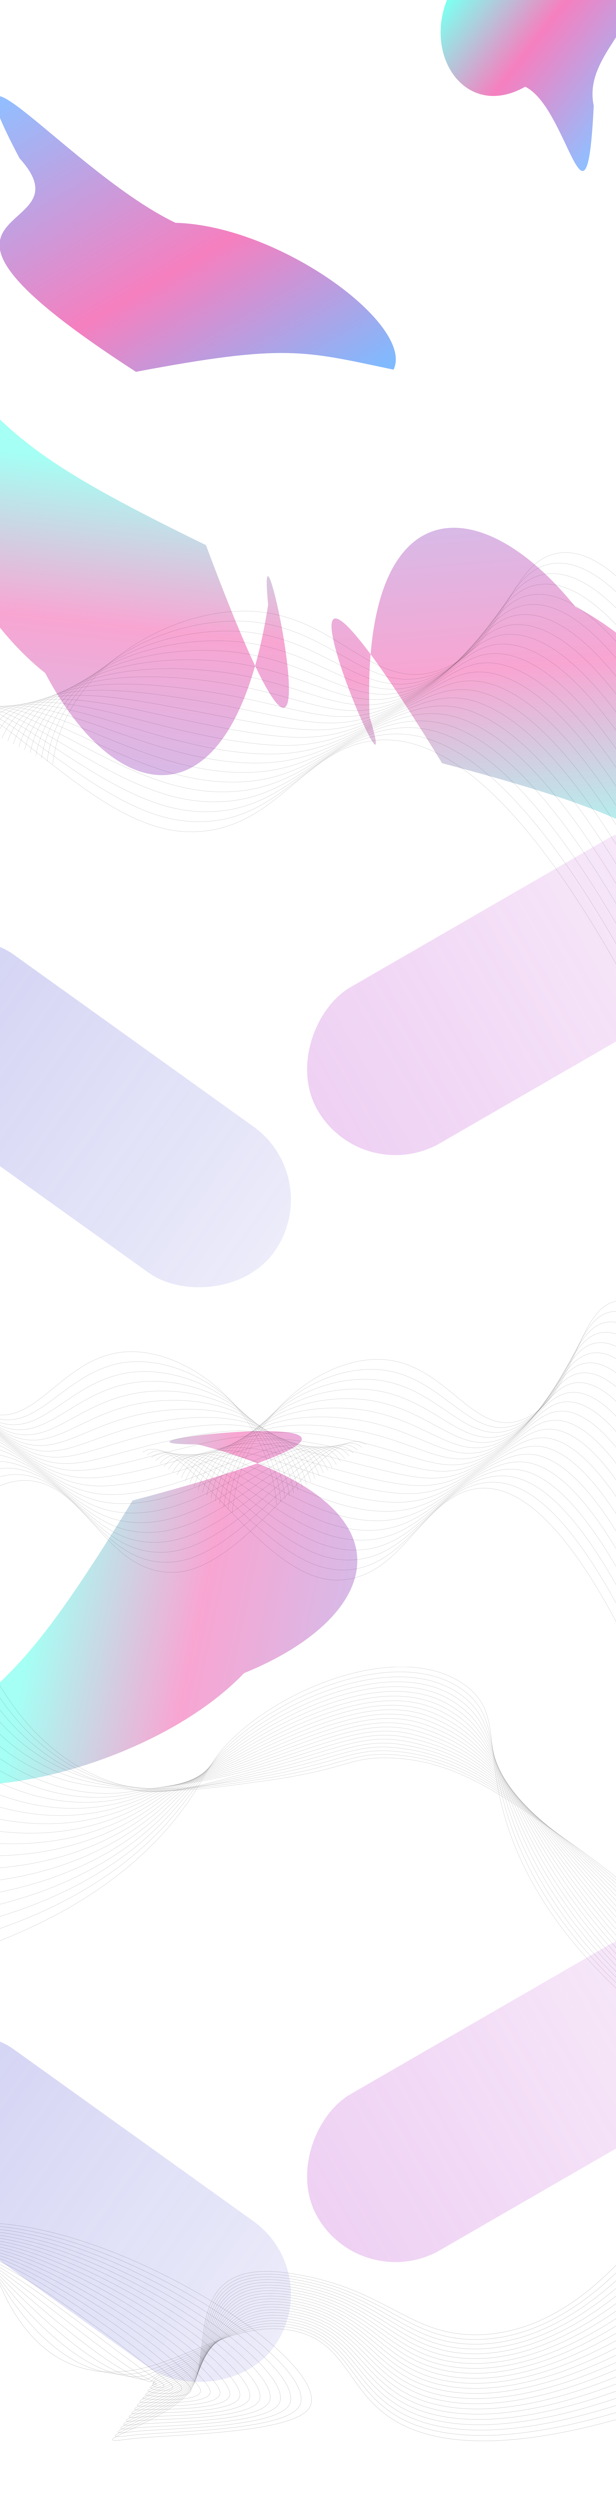 <svg width="1600" height="6488" viewBox="0 0 1600 6488" fill="none" xmlns="http://www.w3.org/2000/svg">
<g opacity="0.5" filter="url(#filter0_f_403_311)">
<path d="M1167.47 -14.857C1286.89 -41.664 1307.16 -35.679 1562.77 -260.858C1813.07 15.251 1504.79 96.211 1542.16 274.549C1523.48 657.139 1476.28 278.948 1364.09 225.11C1207.52 313.786 1093.59 139.103 1167.47 -14.857Z" fill="url(#paint0_linear_403_311)"/>
</g>
<g opacity="0.5" filter="url(#filter1_f_403_311)">
<path d="M1022.24 959.352C789.435 910.719 743.126 891.301 353.039 964.989C-349.313 510.946 244.126 624.052 50.805 410.976C-156.9 17.637 185.94 448.815 455.644 578.242C726.341 585.288 1077.65 843.882 1022.24 959.352Z" fill="url(#paint1_linear_403_311)"/>
</g>
<g filter="url(#filter2_f_403_311)">
<rect x="-427" y="2720.59" width="467" height="1233.79" rx="233.5" transform="rotate(-54.374 -427 2720.59)" fill="url(#paint2_linear_403_311)" fill-opacity="0.27"/>
</g>
<g filter="url(#filter3_f_403_311)">
<rect x="-427" y="5561.59" width="467" height="1233.79" rx="233.5" transform="rotate(-54.374 -427 5561.59)" fill="url(#paint3_linear_403_311)" fill-opacity="0.27"/>
</g>
<g opacity="0.5" filter="url(#filter4_f_403_311)">
<path d="M-185.172 887.989C25.08 1125.37 59.145 1183.01 535.008 1414.8C924.631 2459.63 659.353 1187.61 696.447 1569.42C605.391 2155.47 302.72 2099.89 117.332 1746.72C-166.562 1523.65 -336.376 967.361 -185.172 887.989Z" fill="url(#paint4_linear_403_311)" fill-opacity="0.7"/>
</g>
<g opacity="0.5" filter="url(#filter5_f_403_311)">
<path d="M-250.109 4559.83C6.598 4373.67 67.278 4345.38 344.272 3894.33C1422.05 3608.2 130.26 3748.47 513.867 3748.7C1088.28 3896.34 1003.51 4192.17 633.98 4342.31C384.342 4603.16 -185.825 4718.04 -250.109 4559.83Z" fill="url(#paint5_linear_403_311)" fill-opacity="0.7"/>
</g>
<g opacity="0.5" filter="url(#filter6_f_403_311)">
<path d="M1956.58 2358.72C1704.48 2166.37 1659.93 2116.38 1148.29 1980.75C564.409 1030.72 1070.11 2227.66 960.052 1860.18C936.332 1267.57 1244.04 1263.72 1494.08 1574.48C1815.68 1738.6 2089.63 2251.67 1956.58 2358.72Z" fill="url(#paint6_linear_403_311)" fill-opacity="0.7"/>
</g>
<g filter="url(#filter7_f_403_311)">
<rect x="941.5" y="3083.33" width="467" height="1233.79" rx="233.5" transform="rotate(-120 941.5 3083.33)" fill="url(#paint7_linear_403_311)" fill-opacity="0.27"/>
</g>
<g filter="url(#filter8_f_403_311)">
<rect x="941.5" y="5956.33" width="467" height="1233.79" rx="233.5" transform="rotate(-120 941.5 5956.33)" fill="url(#paint8_linear_403_311)" fill-opacity="0.27"/>
</g>
<g opacity="0.5">
<path d="M136.949 1983.26C164.074 1738.36 436.256 1582.89 640.744 1586.01C876.393 1589.65 965.208 1803.06 1144.54 1738.15C1308.19 1678.99 1317.83 1470.89 1438.14 1438.1C1548.71 1407.97 1723.67 1533.78 2012 2156.53" stroke="black" stroke-opacity="0.3" stroke-miterlimit="10"/>
<path d="M1998.25 2184.13C1713.43 1570.37 1538.36 1439.7 1426.23 1464.26C1343.12 1482.6 1311.09 1583.64 1246.06 1662.63C1213.61 1703.29 1173.69 1733.1 1129.89 1749.39C986.426 1802.89 900.914 1684.48 747.607 1633.68C708.531 1620.58 668.374 1613.35 627.964 1612.13C422.643 1605.07 153.496 1739.84 122.167 1975.82" stroke="black" stroke-opacity="0.3" stroke-miterlimit="10"/>
<path d="M1984.48 2211.64C1703.15 1606.93 1528.09 1471.44 1414.62 1490.46C1331.21 1504.45 1297.28 1600.68 1232.12 1675.65C1198.89 1714.85 1159.03 1743.91 1115.58 1760.64C974.183 1815.03 888.705 1708.36 734.864 1659.93C695.768 1647.52 655.763 1640.26 615.488 1638.29C409.299 1628.11 143.222 1741.32 107.689 1968.39" stroke="black" stroke-opacity="0.3" stroke-miterlimit="10"/>
<path d="M1970.73 2239.07C1692.97 1643.53 1517.81 1503.27 1402.87 1516.62C1319.1 1526.34 1283.4 1617.67 1218.01 1688.67C1184.07 1726.38 1144.3 1754.72 1101.23 1771.88C961.771 1827.15 876.626 1732.19 722.084 1686.17C682.952 1674.33 643.052 1667.02 602.875 1664.32C395.852 1650.55 132.845 1742.67 93.108 1960.82" stroke="black" stroke-opacity="0.3" stroke-miterlimit="10"/>
<path d="M1956.98 2266.71C1682.73 1680.08 1507.6 1535.13 1391.1 1542.82C1307.05 1548.32 1269.42 1634.74 1203.83 1701.64C1169.16 1737.88 1129.4 1765.52 1086.65 1783.12C949.125 1839.28 864.214 1756.07 708.905 1712.41C669.815 1701.27 630.106 1693.95 590.13 1690.52C382.239 1673.15 122.301 1744.24 78.327 1953.47" stroke="black" stroke-opacity="0.3" stroke-miterlimit="10"/>
<path d="M1943.37 2294.26C1672.52 1716.64 1497.29 1562.9 1379.32 1568.98C1295.11 1573.21 1255.44 1651.52 1189.71 1714.65C1154.33 1749.37 1114.6 1776.31 1072.17 1794.36C936.58 1851.41 851.969 1779.95 696.127 1738.7C657.05 1728.13 617.476 1720.76 577.651 1716.64C368.893 1695.51 112.025 1745.67 63.847 1946.03" stroke="black" stroke-opacity="0.3" stroke-miterlimit="10"/>
<path d="M1929.46 2321.82C1662.28 1753.24 1487.19 1599.16 1367.58 1594.93C1283.1 1592.48 1241.4 1668.55 1175.57 1727.71C1139.52 1760.89 1099.8 1787.14 1057.7 1805.64C924.041 1863.58 839.631 1803.83 683.221 1764.99C644.154 1755.05 604.71 1747.66 565.046 1742.84C355.42 1718.12 101.621 1747.07 49.24 1938.64" stroke="black" stroke-opacity="0.3" stroke-miterlimit="10"/>
<path d="M1915.71 2349.37C1652.14 1789.79 1477.01 1630.93 1355.8 1621.34C1271.12 1614.5 1227.28 1685.2 1161.42 1740.69C1124.72 1772.28 1085 1797.84 1043.21 1816.76C911.524 1875.62 827.313 1827.66 670.303 1791.1C633.769 1782.65 594.767 1774.54 552.428 1768.83C341.902 1740.39 91.206 1748.59 34.62 1931.16" stroke="black" stroke-opacity="0.3" stroke-miterlimit="10"/>
<path d="M1901.97 2376.92C1641.83 1826.39 1466.84 1663.18 1344.06 1647.42C1259.15 1636.56 1213.14 1701.89 1147.21 1753.62C1109.86 1783.62 1070.12 1808.54 1028.64 1827.95C898.883 1887.71 814.939 1851.41 657.295 1817.35C620.595 1809.4 581.692 1801.37 539.687 1794.95C328.56 1762.83 80.8 1750.07 20.011 1923.68" stroke="black" stroke-opacity="0.3" stroke-miterlimit="10"/>
<path d="M1888.19 2404.44C1631.58 1862.95 1456.66 1695.34 1332.28 1673.7C1247.17 1658.87 1198.82 1718.67 1133.16 1766.68C1095.22 1795.07 1055.45 1819.36 1014.29 1839.28C886.435 1899.93 802.725 1875.37 644.48 1843.51C607.78 1836.07 568.844 1828.04 527.172 1820.94C314.945 1784.93 70.387 1751.29 5.394 1916.03" stroke="black" stroke-opacity="0.3" stroke-miterlimit="10"/>
<path d="M1874.44 2431.99C1621.37 1899.5 1446.48 1727.59 1320.6 1699.86C1235.29 1681.1 1184.74 1735.28 1119.08 1779.74C1080.55 1806.46 1040.73 1830.1 999.871 1850.52C873.989 1912.06 790.513 1899.21 631.634 1869.96C594.767 1863.12 555.931 1855.05 514.626 1847.31C301.531 1807.42 60.077 1752.99 -9.187 1908.8" stroke="black" stroke-opacity="0.3" stroke-miterlimit="10"/>
<path d="M1860.69 2459.55C1611.13 1936.1 1436.24 1759.83 1308.75 1726.02C1223.21 1703.37 1170.43 1751.85 1104.9 1792.75C1067.23 1816.25 1028.66 1839.96 985.324 1861.77C861.377 1924.14 778.134 1923.09 618.655 1896.21C581.687 1889.91 542.918 1881.8 501.881 1873.43C287.918 1829.65 49.533 1754.42 -23.901 1901.37" stroke="black" stroke-opacity="0.3" stroke-miterlimit="10"/>
<path d="M1846.95 2487.1C1600.89 1972.83 1426.23 1792.16 1297.01 1752.22C1211.23 1725.64 1156.11 1768.33 1090.75 1805.77C1052.18 1827.87 1013.52 1850.9 970.843 1873.01C848.831 1936.4 765.855 1946.92 605.742 1922.45C568.675 1916.75 529.939 1908.59 489.335 1899.55C274.539 1851.79 39.19 1755.86 -38.448 1893.92" stroke="black" stroke-opacity="0.3" stroke-miterlimit="10"/>
<path d="M1833.27 2514.65C1590.68 2009.25 1415.86 1824.53 1285.27 1778.43C1199.26 1748.04 1141.8 1784.77 1076.61 1818.83C1037.11 1839.45 998.373 1861.85 956.501 1884.29C836.391 1948.44 753.715 1970.84 592.834 1948.78C555.634 1943.58 516.998 1935.38 476.728 1925.75C261.064 1873.94 28.784 1757.3 -53.057 1886.49" stroke="black" stroke-opacity="0.3" stroke-miterlimit="10"/>
<path d="M1819.42 2542.16C1580.43 2045.81 1405.7 1856.99 1273.48 1804.59C1187.2 1770.35 1127.45 1801.08 1062.49 1831.8C1022.05 1850.9 983.183 1872.75 941.879 1895.49C823.77 1960.53 741.261 1994.63 579.914 1974.98C541.012 1969.73 502.348 1961.96 464.074 1951.7C247.609 1896.04 18.266 1758.82 -67.68 1879.01" stroke="black" stroke-opacity="0.3" stroke-miterlimit="10"/>
<path d="M1805.67 2569.72C1570.19 2082.41 1395.3 1889.32 1261.84 1830.75C1175.3 1792.71 1113.21 1817.35 1048.31 1844.82C1006.94 1862.36 968.007 1883.66 927.403 1906.73C811.197 1972.66 728.955 2018.51 567.073 2001.23C528.205 1996.61 489.612 1988.83 451.534 1977.94C234.168 1917.89 7.961 1760.25 -82.322 1871.4" stroke="black" stroke-opacity="0.3" stroke-miterlimit="10"/>
<path d="M1791.93 2597.27C1559.99 2118.96 1384.89 1921.94 1249.97 1856.9C1163.22 1815.15 1098.76 1833.53 1034.21 1857.79C991.9 1873.72 952.897 1894.6 912.961 1917.97C798.723 1984.79 716.681 2042.35 554.099 2027.47C515.266 2023.44 476.739 2015.61 438.86 2004.06C220.76 1940.03 -2.445 1761.73 -96.931 1864.13" stroke="black" stroke-opacity="0.3" stroke-miterlimit="10"/>
<path d="M1778.15 2624.82C1549.74 2155.73 1374.75 1954.44 1238.22 1883.11C1151.11 1837.55 1084.41 1849.63 1020.09 1870.81C976.715 1885.05 937.746 1905.5 898.477 1929.21C786.174 1996.83 704.399 2066.22 541.183 2053.75C502.39 2050.28 463.923 2042.41 426.244 2030.22C207.343 1962.01 -12.858 1763.17 -111.549 1856.69" stroke="black" stroke-opacity="0.3" stroke-miterlimit="10"/>
<path d="M1764.41 2652.38C1539.67 2192.12 1364.41 1987.02 1226.45 1909.43C1139.04 1860.16 1070.11 1865.86 1005.95 1884.08C961.739 1896.76 922.537 1916.7 884.002 1940.71C773.634 2009.3 692.092 2090.35 528.276 2080.17C489.525 2077.26 451.112 2069.33 413.637 2056.5C193.936 1984.07 -23.43 1764.9 -126.157 1849.42" stroke="black" stroke-opacity="0.3" stroke-miterlimit="10"/>
<path d="M1750.66 2679.93C1529.29 2228.72 1354.03 2019.61 1214.7 1935.47C1126.92 1882.43 1055.79 1881.67 991.799 1896.84C946.658 1907.58 907.422 1927.4 869.521 1951.78C761.121 2021.26 679.813 2114.02 515.363 2106.33C476.654 2104 438.287 2096.01 401.025 2082.54C180.556 2005.75 -33.673 1766.09 -140.772 1841.82" stroke="black" stroke-opacity="0.3" stroke-miterlimit="10"/>
<path d="M1736.88 2707.45C1519.05 2265.27 1343.65 2052.4 1203.06 1961.63C1114.94 1904.91 1041.64 1897.6 977.816 1909.86C931.741 1918.69 892.405 1938.3 855.204 1962.89C748.706 2033.3 667.632 2137.81 502.581 2132.49C463.909 2130.69 425.575 2122.66 388.51 2108.57C167.44 2027.09 -43.953 1767.56 -155.322 1834.34" stroke="black" stroke-opacity="0.3" stroke-miterlimit="10"/>
<path d="M1723.17 2735C1375.38 2031.99 1129.56 1898.36 963.538 1922.87C782.306 1949.62 713.142 2162.66 489.537 2158.77C227.23 2154.17 -34.91 1759.2 -170 1826.9" stroke="black" stroke-opacity="0.3" stroke-miterlimit="10"/>
</g>
<g opacity="0.5" clip-path="url(#clip0_403_311)">
<path d="M718.469 3905.26C697.92 3660.36 491.725 3504.89 336.813 3508.01C158.294 3511.65 91.011 3725.06 -44.844 3660.15C-168.819 3600.99 -176.123 3392.89 -267.266 3360.1C-351.028 3329.97 -483.571 3455.78 -702 4078.53" stroke="black" stroke-opacity="0.3" stroke-miterlimit="10"/>
<path d="M-691.586 4106.13C-475.811 3492.37 -343.192 3361.7 -258.242 3386.26C-195.281 3404.6 -171.017 3505.64 -121.756 3584.63C-97.168 3625.29 -66.927 3655.1 -33.747 3671.39C74.936 3724.89 139.717 3606.48 255.857 3555.68C285.459 3542.58 315.881 3535.35 346.494 3534.13C502.037 3527.07 705.933 3661.84 729.666 3897.82" stroke="black" stroke-opacity="0.3" stroke-miterlimit="10"/>
<path d="M-681.148 4133.64C-468.028 3528.93 -335.408 3393.44 -249.447 3412.46C-186.259 3426.45 -160.554 3522.68 -111.192 3597.65C-86.016 3636.85 -55.819 3665.91 -22.905 3682.64C84.211 3737.03 148.966 3630.36 265.511 3581.93C295.128 3569.52 325.435 3562.26 355.945 3560.29C512.146 3550.11 713.716 3663.32 740.635 3890.39" stroke="black" stroke-opacity="0.3" stroke-miterlimit="10"/>
<path d="M-670.734 4161.07C-460.318 3565.53 -327.623 3425.27 -240.55 3438.62C-177.084 3448.34 -150.039 3539.67 -100.5 3610.67C-74.789 3648.38 -44.661 3676.72 -12.036 3693.88C93.614 3749.15 158.117 3654.19 275.192 3608.17C304.837 3596.33 335.064 3589.02 365.5 3586.32C522.333 3572.55 721.578 3664.67 751.68 3882.82" stroke="black" stroke-opacity="0.3" stroke-miterlimit="10"/>
<path d="M-660.32 4188.71C-452.558 3602.08 -319.888 3457.13 -231.627 3464.82C-167.959 3470.32 -139.448 3556.74 -89.757 3623.64C-63.493 3659.88 -33.378 3687.52 -0.99 3705.12C103.194 3761.28 167.52 3678.07 285.176 3634.41C314.789 3623.27 344.871 3615.95 375.156 3612.52C532.646 3595.15 729.565 3666.24 762.878 3875.47" stroke="black" stroke-opacity="0.3" stroke-miterlimit="10"/>
<path d="M-650.008 4216.26C-444.823 3638.64 -312.078 3484.9 -222.705 3490.98C-158.91 3495.21 -128.858 3573.52 -79.065 3636.65C-52.261 3671.37 -22.161 3698.31 9.979 3716.36C112.698 3773.41 176.796 3701.95 294.856 3660.7C324.46 3650.13 354.439 3642.76 384.609 3638.64C542.756 3617.51 737.35 3667.67 773.848 3868.03" stroke="black" stroke-opacity="0.3" stroke-miterlimit="10"/>
<path d="M-639.473 4243.82C-437.068 3675.24 -304.424 3521.16 -213.812 3516.93C-149.815 3514.48 -118.221 3590.55 -68.353 3649.71C-41.039 3682.88 -10.95 3709.14 20.944 3727.64C122.197 3785.58 186.143 3725.83 304.634 3686.99C334.229 3677.05 364.11 3669.66 394.158 3664.84C552.963 3640.12 745.232 3669.07 784.914 3860.64" stroke="black" stroke-opacity="0.3" stroke-miterlimit="10"/>
<path d="M-629.055 4271.37C-429.38 3711.79 -296.711 3552.93 -204.886 3543.34C-140.737 3536.5 -107.525 3607.2 -57.632 3662.69C-29.829 3694.28 0.261 3719.84 31.918 3738.76C131.68 3797.63 195.474 3749.66 314.42 3713.1C342.096 3704.65 371.643 3696.54 403.717 3690.83C563.204 3662.39 753.122 3670.59 795.989 3853.16" stroke="black" stroke-opacity="0.3" stroke-miterlimit="10"/>
<path d="M-618.645 4298.92C-421.573 3748.39 -289.005 3585.18 -195.992 3569.42C-131.666 3558.56 -96.812 3623.89 -46.868 3675.62C-18.576 3705.62 11.534 3730.54 42.96 3749.96C141.256 3809.71 204.848 3773.41 324.274 3739.35C352.077 3731.4 381.547 3723.37 413.369 3716.95C573.311 3684.83 761.005 3672.07 807.056 3845.68" stroke="black" stroke-opacity="0.3" stroke-miterlimit="10"/>
<path d="M-608.203 4326.44C-413.811 3784.95 -281.293 3617.34 -187.067 3595.7C-122.59 3580.87 -85.966 3640.67 -36.224 3688.68C-7.481 3717.07 22.645 3741.36 53.831 3761.28C150.686 3821.93 214.102 3797.37 333.982 3765.51C361.785 3758.07 391.281 3750.04 422.85 3742.94C583.626 3706.93 768.893 3673.29 818.13 3838.03" stroke="black" stroke-opacity="0.3" stroke-miterlimit="10"/>
<path d="M-597.789 4353.99C-406.076 3821.5 -273.583 3649.59 -178.22 3621.86C-113.591 3603.1 -75.299 3657.28 -25.558 3701.74C3.632 3728.46 33.794 3752.1 64.751 3772.52C160.114 3834.06 223.353 3821.21 343.714 3791.96C371.643 3785.12 401.063 3777.05 432.354 3769.31C593.787 3729.42 776.704 3674.99 829.175 3830.8" stroke="black" stroke-opacity="0.3" stroke-miterlimit="10"/>
<path d="M-587.375 4381.55C-398.316 3858.1 -265.823 3681.83 -169.247 3648.03C-104.441 3625.37 -64.456 3673.85 -14.815 3714.75C13.721 3738.25 42.939 3761.96 75.772 3783.77C169.669 3846.14 232.731 3845.09 353.547 3818.21C381.551 3811.91 410.921 3803.8 442.01 3795.43C604.1 3751.65 784.692 3676.42 840.322 3823.37" stroke="black" stroke-opacity="0.3" stroke-miterlimit="10"/>
<path d="M-576.961 4409.1C-390.556 3894.83 -258.24 3714.16 -160.349 3674.22C-95.367 3647.64 -53.612 3690.33 -4.098 3727.77C25.121 3749.87 54.415 3772.9 86.742 3795.01C179.173 3858.4 242.033 3868.92 363.329 3844.45C391.409 3838.75 420.754 3830.59 451.514 3821.55C614.236 3773.79 792.527 3677.86 851.343 3815.92" stroke="black" stroke-opacity="0.3" stroke-miterlimit="10"/>
<path d="M-566.602 4436.65C-382.825 3931.25 -250.383 3746.53 -151.456 3700.43C-86.296 3670.04 -42.772 3706.77 6.616 3740.83C36.542 3761.45 65.886 3783.85 97.607 3806.29C188.597 3870.44 251.23 3892.84 373.107 3870.78C401.289 3865.58 430.557 3857.38 461.065 3847.75C624.444 3795.94 800.41 3679.3 862.41 3808.49" stroke="black" stroke-opacity="0.3" stroke-miterlimit="10"/>
<path d="M-556.105 4464.16C-375.059 3967.81 -242.692 3778.99 -142.527 3726.59C-77.165 3692.35 -31.897 3723.08 17.314 3753.8C47.948 3772.9 77.393 3794.75 108.684 3817.49C198.158 3882.53 260.664 3916.63 382.895 3896.98C412.366 3891.73 441.656 3883.96 470.651 3873.7C634.637 3818.04 808.379 3680.82 873.488 3801.01" stroke="black" stroke-opacity="0.3" stroke-miterlimit="10"/>
<path d="M-545.695 4491.72C-367.303 4004.41 -234.81 3811.32 -133.709 3752.75C-68.145 3714.71 -21.108 3739.35 28.053 3766.82C59.394 3784.36 88.89 3805.66 119.65 3828.73C207.684 3894.66 269.987 3940.51 392.623 3923.23C422.067 3918.61 451.304 3910.83 480.151 3899.94C644.819 3839.89 816.185 3682.25 884.58 3793.4" stroke="black" stroke-opacity="0.3" stroke-miterlimit="10"/>
<path d="M-535.285 4519.27C-359.572 4040.96 -226.927 3843.94 -124.714 3778.9C-58.998 3737.15 -10.167 3755.53 38.741 3779.79C70.79 3795.72 100.337 3816.6 130.591 3839.97C217.134 3906.79 279.285 3964.35 402.452 3949.47C431.869 3945.44 461.057 3937.61 489.752 3926.06C654.977 3862.03 824.068 3683.73 895.647 3786.13" stroke="black" stroke-opacity="0.3" stroke-miterlimit="10"/>
<path d="M-524.844 4546.82C-351.809 4077.73 -219.241 3876.44 -115.814 3805.11C-49.821 3759.55 0.705 3771.63 49.435 3792.81C82.293 3807.05 111.814 3827.5 141.563 3851.21C226.64 3918.83 288.59 3988.22 412.236 3975.75C441.624 3972.28 470.765 3964.41 499.309 3952.22C665.14 3884.01 831.957 3685.17 906.721 3778.69" stroke="black" stroke-opacity="0.3" stroke-miterlimit="10"/>
<path d="M-514.434 4574.38C-344.18 4114.12 -211.409 3909.02 -106.896 3831.43C-40.674 3782.16 11.544 3787.86 60.148 3806.08C93.638 3818.76 123.337 3838.7 152.53 3862.71C236.14 3931.3 297.913 4012.35 422.014 4002.17C451.37 3999.26 480.47 3991.33 508.86 3978.5C675.297 3906.07 839.965 3686.9 917.788 3771.42" stroke="black" stroke-opacity="0.3" stroke-miterlimit="10"/>
<path d="M-504.02 4601.93C-336.318 4150.72 -203.547 3941.61 -97.998 3857.47C-31.499 3804.43 22.388 3803.67 70.866 3818.84C105.063 3829.58 134.787 3849.4 163.5 3873.78C245.619 3943.26 307.215 4036.02 431.796 4028.33C461.12 4026 490.186 4018.01 518.415 4004.54C685.433 3927.75 847.726 3688.09 928.859 3763.82" stroke="black" stroke-opacity="0.3" stroke-miterlimit="10"/>
<path d="M-493.578 4629.45C-328.556 4187.27 -195.684 3974.4 -89.174 3883.63C-22.422 3826.91 33.107 3819.6 81.459 3831.86C116.364 3840.69 146.164 3860.3 174.346 3884.89C255.024 3955.3 316.443 4059.81 441.48 4054.49C470.776 4052.69 499.816 4044.66 527.896 4030.57C695.369 3949.09 855.513 3689.56 939.882 3756.34" stroke="black" stroke-opacity="0.3" stroke-miterlimit="10"/>
<path d="M-483.191 4657C-219.722 3953.99 -33.494 3820.36 92.275 3844.87C229.57 3871.62 281.966 4084.66 451.361 4080.77C650.075 4076.17 848.662 3681.2 951.002 3748.9" stroke="black" stroke-opacity="0.3" stroke-miterlimit="10"/>
<path d="M603.533 3925.26C624.081 3680.36 830.277 3524.89 985.189 3528.01C1163.71 3531.65 1230.99 3745.06 1366.85 3680.15C1490.82 3620.99 1498.12 3412.89 1589.27 3380.1C1673.03 3349.97 1805.57 3475.78 2024 4098.53" stroke="black" stroke-opacity="0.3" stroke-miterlimit="10"/>
<path d="M2013.59 4126.13C1797.81 3512.37 1665.19 3381.7 1580.24 3406.26C1517.28 3424.6 1493.02 3525.64 1443.76 3604.63C1419.17 3645.29 1388.93 3675.1 1355.75 3691.39C1247.07 3744.89 1182.28 3626.48 1066.14 3575.68C1036.54 3562.58 1006.12 3555.35 975.508 3554.13C819.964 3547.07 616.069 3681.84 592.335 3917.82" stroke="black" stroke-opacity="0.3" stroke-miterlimit="10"/>
<path d="M2003.15 4153.64C1790.03 3548.93 1657.41 3413.44 1571.45 3432.46C1508.26 3446.45 1482.56 3542.68 1433.19 3617.65C1408.02 3656.85 1377.82 3685.91 1344.91 3702.64C1237.79 3757.03 1173.04 3650.36 1056.49 3601.93C1026.87 3589.52 996.567 3582.26 966.056 3580.29C809.855 3570.11 608.285 3683.32 581.367 3910.39" stroke="black" stroke-opacity="0.3" stroke-miterlimit="10"/>
<path d="M1992.74 4181.07C1782.32 3585.53 1649.62 3445.27 1562.55 3458.62C1499.09 3468.34 1472.04 3559.67 1422.5 3630.67C1396.79 3668.38 1366.66 3696.72 1334.04 3713.88C1228.39 3769.15 1163.88 3674.19 1046.81 3628.17C1017.16 3616.33 986.938 3609.02 956.501 3606.32C799.669 3592.55 600.424 3684.67 570.321 3902.82" stroke="black" stroke-opacity="0.3" stroke-miterlimit="10"/>
<path d="M1982.32 4208.71C1774.56 3622.08 1641.89 3477.13 1553.63 3484.82C1489.96 3490.32 1461.45 3576.74 1411.76 3643.64C1385.49 3679.88 1355.38 3707.52 1322.99 3725.12C1218.81 3781.28 1154.48 3698.07 1036.83 3654.41C1007.21 3643.27 977.13 3635.95 946.846 3632.52C789.356 3615.15 592.436 3686.24 559.123 3895.47" stroke="black" stroke-opacity="0.3" stroke-miterlimit="10"/>
<path d="M1972.01 4236.26C1766.82 3658.64 1634.08 3504.9 1544.71 3510.98C1480.91 3515.21 1450.86 3593.52 1401.07 3656.65C1374.26 3691.37 1344.16 3718.31 1312.02 3736.36C1209.3 3793.41 1145.21 3721.95 1027.15 3680.7C997.542 3670.13 967.562 3662.76 937.393 3658.64C779.245 3637.51 584.651 3687.67 548.154 3888.03" stroke="black" stroke-opacity="0.3" stroke-miterlimit="10"/>
<path d="M1961.47 4263.82C1759.07 3695.24 1626.43 3541.16 1535.81 3536.93C1471.82 3534.48 1440.22 3610.55 1390.35 3669.71C1363.04 3702.88 1332.95 3729.14 1301.06 3747.64C1199.8 3805.58 1135.86 3745.83 1017.37 3706.99C987.772 3697.05 957.892 3689.66 927.843 3684.84C769.039 3660.12 576.77 3689.07 537.088 3880.64" stroke="black" stroke-opacity="0.3" stroke-miterlimit="10"/>
<path d="M1951.06 4291.37C1751.38 3731.79 1618.71 3572.93 1526.89 3563.34C1462.74 3556.5 1429.53 3627.2 1379.63 3682.69C1351.83 3714.28 1321.74 3739.84 1290.08 3758.76C1190.32 3817.63 1126.53 3769.66 1007.58 3733.1C979.906 3724.65 950.359 3716.54 918.285 3710.83C758.798 3682.39 568.88 3690.59 526.013 3873.16" stroke="black" stroke-opacity="0.3" stroke-miterlimit="10"/>
<path d="M1940.65 4318.92C1743.57 3768.39 1611.01 3605.18 1517.99 3589.42C1453.67 3578.56 1418.81 3643.89 1368.87 3695.62C1340.58 3725.62 1310.47 3750.54 1279.04 3769.96C1180.75 3829.71 1117.15 3793.41 997.728 3759.35C969.925 3751.4 940.454 3743.37 908.632 3736.95C748.691 3704.83 560.997 3692.07 514.945 3865.68" stroke="black" stroke-opacity="0.3" stroke-miterlimit="10"/>
<path d="M1930.2 4346.44C1735.81 3804.95 1603.29 3637.34 1509.07 3615.7C1444.59 3600.87 1407.97 3660.67 1358.23 3708.68C1329.48 3737.07 1299.36 3761.36 1268.17 3781.28C1171.32 3841.93 1107.9 3817.37 988.019 3785.51C960.217 3778.07 930.72 3770.04 899.152 3762.94C738.376 3726.93 553.108 3693.29 503.872 3858.03" stroke="black" stroke-opacity="0.3" stroke-miterlimit="10"/>
<path d="M1919.79 4373.99C1728.08 3841.5 1595.58 3669.59 1500.22 3641.86C1435.59 3623.1 1397.3 3677.28 1347.56 3721.74C1318.37 3748.46 1288.21 3772.1 1257.25 3792.52C1161.89 3854.06 1098.65 3841.21 978.288 3811.96C950.359 3805.12 920.938 3797.05 889.647 3789.31C728.214 3749.42 545.297 3694.99 492.826 3850.8" stroke="black" stroke-opacity="0.3" stroke-miterlimit="10"/>
<path d="M1909.38 4401.55C1720.32 3878.1 1587.82 3701.83 1491.25 3668.03C1426.44 3645.37 1386.46 3693.85 1336.82 3734.75C1308.28 3758.25 1279.06 3781.96 1246.23 3803.77C1152.33 3866.14 1089.27 3865.09 968.455 3838.21C940.45 3831.91 911.08 3823.8 879.992 3815.43C717.901 3771.65 537.31 3696.42 481.679 3843.37" stroke="black" stroke-opacity="0.3" stroke-miterlimit="10"/>
<path d="M1898.96 4429.1C1712.56 3914.83 1580.24 3734.16 1482.35 3694.22C1417.37 3667.64 1375.61 3710.33 1326.1 3747.77C1296.88 3769.87 1267.59 3792.9 1235.26 3815.01C1142.83 3878.4 1079.97 3888.92 958.673 3864.45C930.592 3858.75 901.247 3850.59 870.488 3841.55C707.766 3793.79 529.474 3697.86 470.659 3835.92" stroke="black" stroke-opacity="0.3" stroke-miterlimit="10"/>
<path d="M1888.6 4456.65C1704.83 3951.25 1572.38 3766.53 1473.46 3720.43C1408.3 3690.04 1364.77 3726.77 1315.39 3760.83C1285.46 3781.45 1256.12 3803.85 1224.39 3826.29C1133.4 3890.44 1070.77 3912.84 948.895 3890.78C920.713 3885.58 891.444 3877.38 860.937 3867.75C697.558 3815.94 521.591 3699.3 459.591 3828.49" stroke="black" stroke-opacity="0.3" stroke-miterlimit="10"/>
<path d="M1878.11 4484.16C1697.06 3987.81 1564.69 3798.99 1464.53 3746.59C1399.17 3712.35 1353.9 3743.08 1304.69 3773.8C1274.05 3792.9 1244.61 3814.75 1213.32 3837.49C1123.84 3902.53 1061.34 3936.63 939.106 3916.98C909.636 3911.73 880.346 3903.96 851.351 3893.7C687.365 3838.04 513.623 3700.82 448.514 3821.01" stroke="black" stroke-opacity="0.3" stroke-miterlimit="10"/>
<path d="M1867.7 4511.72C1689.3 4024.41 1556.81 3831.32 1455.71 3772.75C1390.15 3734.71 1343.11 3759.35 1293.95 3786.82C1262.61 3804.36 1233.11 3825.66 1202.35 3848.73C1114.32 3914.66 1052.01 3960.51 929.379 3943.23C899.934 3938.61 870.697 3930.83 841.851 3919.94C677.182 3859.89 505.816 3702.25 437.421 3813.4" stroke="black" stroke-opacity="0.3" stroke-miterlimit="10"/>
<path d="M1857.29 4539.27C1681.57 4060.96 1548.93 3863.94 1446.72 3798.9C1381 3757.15 1332.17 3775.53 1283.26 3799.79C1251.21 3815.72 1221.66 3836.6 1191.41 3859.97C1104.87 3926.79 1042.72 3984.35 919.55 3969.47C890.132 3965.44 860.945 3957.61 832.249 3946.06C667.025 3882.03 497.934 3703.73 426.354 3806.13" stroke="black" stroke-opacity="0.3" stroke-miterlimit="10"/>
<path d="M1846.85 4566.82C1673.81 4097.73 1541.24 3896.44 1437.82 3825.11C1371.82 3779.55 1321.3 3791.63 1272.57 3812.81C1239.71 3827.05 1210.19 3847.5 1180.44 3871.21C1095.36 3938.83 1033.41 4008.22 909.765 3995.75C880.378 3992.28 851.236 3984.41 822.692 3972.22C656.861 3904.01 490.045 3705.17 415.281 3798.69" stroke="black" stroke-opacity="0.3" stroke-miterlimit="10"/>
<path d="M1836.44 4594.38C1666.18 4134.12 1533.41 3929.02 1428.9 3851.43C1362.68 3802.16 1310.46 3807.86 1261.85 3826.08C1228.36 3838.76 1198.66 3858.7 1169.47 3882.71C1085.86 3951.3 1024.09 4032.35 899.987 4022.17C870.631 4019.26 841.531 4011.33 813.142 3998.5C646.704 3926.07 482.036 3706.9 404.214 3791.42" stroke="black" stroke-opacity="0.3" stroke-miterlimit="10"/>
<path d="M1826.02 4621.93C1658.32 4170.72 1525.55 3961.61 1420 3877.47C1353.5 3824.43 1299.61 3823.67 1251.14 3838.84C1216.94 3849.58 1187.21 3869.4 1158.5 3893.78C1076.38 3963.26 1014.79 4056.02 890.205 4048.33C860.881 4046 831.816 4038.01 803.587 4024.54C636.568 3947.75 474.276 3708.09 393.142 3783.82" stroke="black" stroke-opacity="0.3" stroke-miterlimit="10"/>
<path d="M1815.58 4649.45C1650.56 4207.27 1517.69 3994.4 1411.18 3903.63C1344.42 3846.91 1288.89 3839.6 1240.54 3851.86C1205.64 3860.69 1175.84 3880.3 1147.66 3904.89C1066.98 3975.3 1005.56 4079.81 880.522 4074.49C851.225 4072.69 822.185 4064.66 794.106 4050.57C626.632 3969.09 466.488 3709.56 382.119 3776.34" stroke="black" stroke-opacity="0.3" stroke-miterlimit="10"/>
<path d="M1805.19 4677C1541.72 3973.99 1355.5 3840.36 1229.73 3864.87C1092.43 3891.62 1040.04 4104.66 870.641 4100.77C671.927 4096.17 473.339 3701.2 371 3768.9" stroke="black" stroke-opacity="0.3" stroke-miterlimit="10"/>
</g>
<g opacity="0.5" clip-path="url(#clip1_403_311)">
<path d="M-20 5044.5C245.235 4943.49 388.206 4810.27 470.662 4701.28C539.398 4610.42 538.178 4573.25 611.165 4505.46C769.554 4358.36 1072.97 4256.92 1220.02 4383.33C1292.45 4445.61 1265.66 4524.52 1300.31 4673.91C1331.48 4808.3 1412.07 4993.13 1637.07 5194" stroke="black" stroke-opacity="0.3" stroke-miterlimit="10"/>
<path d="M-19.467 5011.91C238.518 4925.1 380.059 4799.77 462.472 4697.77C531.815 4611.93 537.453 4577.6 614.978 4510.97C777.609 4371.21 1062.55 4273.91 1209.81 4391.86C1285.66 4452.61 1268.41 4530.17 1309 4679.13C1344.74 4810.26 1426.98 4991.93 1648.1 5191" stroke="black" stroke-opacity="0.3" stroke-miterlimit="10"/>
<path d="M-18.939 4979.33C231.791 4906.71 372.012 4789.24 454.291 4694.27C524.385 4613.36 536.599 4581.94 618.801 4516.49C785.316 4383.9 1052.59 4290.67 1199.62 4400.38C1279.05 4459.65 1271.04 4535.75 1317.71 4684.34C1357.88 4812.19 1441.91 4990.72 1659.17 5187.98" stroke="black" stroke-opacity="0.3" stroke-miterlimit="10"/>
<path d="M-18.407 4946.74C225.069 4888.32 364.109 4778.68 446.115 4690.73C517.051 4614.7 535.611 4586.26 622.648 4522.01C792.716 4396.4 1043.06 4307.17 1189.44 4408.9C1272.62 4466.7 1273.55 4541.26 1326.44 4689.55C1370.85 4814.09 1456.85 4989.51 1670.22 5184.97" stroke="black" stroke-opacity="0.3" stroke-miterlimit="10"/>
<path d="M-17.879 4914.15C218.366 4869.93 356.363 4768.12 437.934 4687.24C509.836 4615.96 534.536 4590.53 626.442 4527.52C799.766 4408.73 1033.87 4323.41 1179.22 4417.43C1266.31 4473.75 1275.89 4546.74 1335.12 4694.77C1383.63 4815.98 1471.76 4988.31 1681.23 5181.94" stroke="black" stroke-opacity="0.3" stroke-miterlimit="10"/>
<path d="M-17.346 4881.57C211.625 4851.54 348.799 4757.55 429.759 4683.74C502.779 4617.16 533.295 4594.73 630.27 4533.04C806.588 4420.84 1025.06 4339.37 1169.03 4425.95C1260.18 4480.77 1278.06 4552.19 1343.83 4699.98C1396.28 4817.88 1486.69 4987.1 1692.28 5178.96" stroke="black" stroke-opacity="0.3" stroke-miterlimit="10"/>
<path d="M-16.818 4848.98C204.898 4833.18 341.441 4747.03 421.578 4680.23C495.88 4618.28 531.967 4598.87 634.088 4538.55C813.184 4432.76 1016.57 4355.04 1158.83 4434.47C1254.2 4487.72 1280.14 4557.64 1352.54 4705.19C1408.77 4819.79 1501.63 4985.89 1703.32 5175.95" stroke="black" stroke-opacity="0.3" stroke-miterlimit="10"/>
<path d="M-16.263 4816.39C198.198 4814.77 334.34 4736.56 413.425 4676.72C489.2 4619.38 530.59 4602.91 637.933 4544.06C819.612 4444.48 1008.38 4370.43 1148.66 4442.99C1248.4 4494.59 1282.05 4563.1 1361.27 4710.41C1421.12 4821.73 1516.54 4984.66 1714.37 5172.94" stroke="black" stroke-opacity="0.3" stroke-miterlimit="10"/>
<path d="M-15.753 4783.8C191.454 4796.38 327.443 4726.19 405.226 4673.21C482.699 4620.45 529.049 4606.84 641.739 4549.58C825.856 4456 1000.41 4385.53 1138.44 4451.52C1242.69 4501.34 1283.76 4568.6 1369.96 4715.62C1433.33 4823.71 1531.46 4983.47 1725.44 5169.94" stroke="black" stroke-opacity="0.3" stroke-miterlimit="10"/>
<path d="M-15.225 4751.23C184.732 4778 320.816 4715.97 397.046 4669.71C476.398 4621.56 527.468 4610.71 645.557 4555.1C831.96 4467.34 992.635 4400.36 1128.24 4460.05C1237.11 4507.97 1285.33 4574.17 1378.67 4720.85C1445.42 4825.75 1546.39 4982.27 1736.46 5166.94" stroke="black" stroke-opacity="0.3" stroke-miterlimit="10"/>
<path d="M-14.692 4718.63C178.033 4759.6 314.453 4705.89 388.875 4666.19C470.355 4622.72 525.834 4614.42 649.384 4560.61C837.988 4478.47 985.048 4414.9 1118.05 4468.56C1231.66 4514.4 1286.76 4579.79 1387.38 4726.05C1457.38 4827.82 1561.32 4981.05 1747.51 5163.91" stroke="black" stroke-opacity="0.3" stroke-miterlimit="10"/>
<path d="M-14.165 4686.04C171.283 4741.21 308.328 4696.04 380.694 4662.68C464.537 4624.02 524.162 4618.01 653.202 4566.12C843.939 4489.44 977.594 4429.19 1107.85 4477.08C1226.31 4520.64 1288.03 4585.52 1396.08 4731.26C1469.25 4829.96 1576.24 4979.85 1758.54 5160.91" stroke="black" stroke-opacity="0.3" stroke-miterlimit="10"/>
<path d="M-13.632 4653.45C164.561 4722.82 302.419 4686.45 372.518 4659.17C458.943 4625.53 522.414 4621.48 657.03 4571.63C849.847 4500.24 970.241 4443.22 1097.66 4485.61C1221.04 4526.65 1289.17 4591.35 1404.79 4736.48C1481.03 4832.17 1591.17 4978.63 1769.59 5157.9" stroke="black" stroke-opacity="0.3" stroke-miterlimit="10"/>
<path d="M-13.1 4620.87C157.843 4704.43 296.687 4677.13 364.342 4655.66C453.546 4627.35 520.655 4624.82 660.843 4577.15C855.711 4510.89 962.944 4457.05 1087.46 4494.13C1215.87 4532.39 1290.17 4597.3 1413.49 4741.69C1492.74 4834.46 1606.09 4977.44 1780.64 5154.88" stroke="black" stroke-opacity="0.3" stroke-miterlimit="10"/>
<path d="M-12.571 4588.28C151.117 4686.05 291.065 4668.12 356.142 4652.15C448.268 4629.55 518.855 4628.04 664.657 4582.67C861.567 4521.39 955.673 4470.61 1077.25 4502.65C1210.75 4537.84 1291.04 4603.39 1422.19 4746.92C1504.36 4836.84 1621 4976.23 1791.66 5151.9" stroke="black" stroke-opacity="0.3" stroke-miterlimit="10"/>
<path d="M-12.039 4555.69C144.418 4667.66 285.495 4659.42 347.985 4648.64C443.105 4632.24 517.082 4631.12 668.498 4588.18C867.441 4531.74 948.434 4483.98 1067.07 4511.17C1205.69 4542.95 1291.84 4609.6 1430.92 4752.12C1515.98 4839.28 1635.95 4975.01 1802.73 5148.88" stroke="black" stroke-opacity="0.3" stroke-miterlimit="10"/>
<path d="M-11.484 4523.11C137.695 4649.27 280.57 4634.68 339.832 4645.13C436.764 4662.23 515.313 4634.07 672.349 4593.7C873.348 4542 941.146 4497.15 1056.88 4519.7C1200.63 4547.69 1292.52 4616 1439.63 4757.33C1527.53 4841.79 1650.87 4973.8 1813.77 5145.85" stroke="black" stroke-opacity="0.3" stroke-miterlimit="10"/>
<path d="M-10.979 4490.52C130.95 4630.88 275.528 4629.4 331.629 4641.62C429.957 4663.04 513.494 4636.91 676.144 4599.21C879.271 4552.12 933.77 4510.13 1046.68 4528.22C1195.55 4552.05 1293.13 4622.53 1448.33 4762.56C1539.06 4844.4 1665.8 4972.6 1824.81 5142.87" stroke="black" stroke-opacity="0.3" stroke-miterlimit="10"/>
<path d="M-10.441 4457.93C124.232 4612.49 269.834 4624.64 323.457 4638.11C423.555 4663.27 511.716 4639.61 679.976 4604.7C885.236 4562.14 926.311 4522.95 1036.49 4536.72C1190.45 4555.96 1293.67 4629.21 1457.05 4767.74C1550.59 4847.05 1680.73 4971.37 1835.87 5139.83" stroke="black" stroke-opacity="0.3" stroke-miterlimit="10"/>
<path d="M-9.913 4425.35C117.506 4594.1 261.744 4627.17 315.282 4634.61C420.736 4649.22 509.959 4642.2 683.8 4610.23C891.255 4572.09 918.715 4535.65 1026.3 4545.25C1185.25 4559.46 1294.14 4636.1 1465.76 4772.98C1562.11 4849.82 1695.67 4970.17 1846.91 5136.85" stroke="black" stroke-opacity="0.3" stroke-miterlimit="10"/>
<path d="M-9.381 4392.76C110.783 4575.71 255.079 4619.5 307.101 4631.09C414.056 4654.92 508.215 4644.68 687.617 4615.74C897.315 4581.94 910.95 4548.21 1016.1 4553.78C1179.94 4562.46 1294.58 4643.09 1474.46 4778.18C1573.62 4852.64 1710.58 4968.95 1857.96 5133.83" stroke="black" stroke-opacity="0.3" stroke-miterlimit="10"/>
<path d="M-8.853 4360.17C104.062 4557.32 247.956 4611.83 298.921 4627.58C406.761 4660.94 506.5 4647.04 691.44 4621.26C903.444 4591.72 902.999 4560.66 1005.9 4562.31C1174.48 4565.01 1294.99 4650.26 1483.18 4783.4C1585.15 4855.53 1725.51 4967.76 1869 5130.83" stroke="black" stroke-opacity="0.3" stroke-miterlimit="10"/>
</g>
<g opacity="0.6">
<path d="M0.353 5771C357.102 5799.98 851.812 6129.36 806.158 6243.9C776.221 6318.98 425.483 6317.29 329.66 6330.83C198.985 6349.28 446.414 6280.24 496.808 6200.43C556.682 6105.58 465.799 5856.25 754.117 5900.09C1005.74 5938.37 1060.22 6062.35 1240.59 6059.48C1403.73 6056.84 1530.81 5952.78 1612.31 5865.84" stroke="black" stroke-opacity="0.3" stroke-miterlimit="10"/>
<path d="M0.322 5778.6C342.103 5810.91 818.027 6129.9 779.982 6239.64C755.035 6311.54 422.859 6309.14 334.195 6321.31C211.279 6338.16 448.155 6271.81 498.125 6195.24C557.999 6103.42 475.373 5864.81 753.713 5907.09C1002.02 5944.69 1052.14 6071.56 1234.13 6071.74C1397.56 6071.58 1529.66 5969.77 1614.75 5884.69" stroke="black" stroke-opacity="0.3" stroke-miterlimit="10"/>
<path d="M0.292 5786.16C327.105 5821.81 784.244 6130.37 753.832 6235.35C733.874 6304.05 420.234 6300.95 338.731 6311.75C223.548 6326.95 449.897 6263.34 499.443 6189.99C559.317 6101.21 484.973 5873.35 753.309 5914.04C998.293 5950.99 1044.05 6081.07 1227.69 6083.97C1391.39 6086.6 1528.5 5986.74 1617.22 5903.5" stroke="black" stroke-opacity="0.3" stroke-miterlimit="10"/>
<path d="M0.292 5793.78C312.137 5832.77 750.489 6130.86 727.687 6231.1C712.719 6296.59 417.615 6292.81 343.271 6302.24C235.772 6315.7 451.668 6254.87 500.765 6184.76C560.813 6099 494.578 5881.89 752.934 5920.98C994.576 5957.29 1035.91 6090.45 1221.2 6096.18C1385.18 6101.3 1527.33 6003.72 1619.66 5922.3" stroke="black" stroke-opacity="0.3" stroke-miterlimit="10"/>
<path d="M0.275 5801.36C297.3 5843.69 716.718 6131.28 701.55 6226.84C691.571 6289.08 415.028 6284.62 347.844 6292.62C248.054 6304.48 453.472 6246.41 502.094 6179.53C562.243 6096.8 504.19 5890.44 752.543 5927.94C990.866 5963.58 1027.81 6099.68 1214.8 6108.4C1379 6116.05 1526.24 6020.69 1622.14 5941.11" stroke="black" stroke-opacity="0.3" stroke-miterlimit="10"/>
<path d="M0.25 5808.95C282.356 5854.62 682.939 6131.68 675.379 6222.57C670.39 6281.53 412.433 6276.44 352.384 6283.07C260.377 6293.21 455.317 6237.94 503.416 6174.3C563.689 6094.58 513.794 5899 752.168 5934.91C987.124 5969.91 1019.68 6108.98 1208.33 6120.64C1372.81 6130.81 1525.17 6037.65 1624.61 5959.93" stroke="black" stroke-opacity="0.3" stroke-miterlimit="10"/>
<path d="M0.25 5816.55C267.413 5865.55 649.135 6131.88 649.235 6218.31C649.235 6273.94 409.738 6268.24 356.924 6273.51C272.652 6281.9 457.163 6229.48 504.738 6169.09C565.161 6092.37 523.374 5907.52 751.719 5941.87C983.357 5976.2 1011.47 6118.25 1201.85 6132.88C1366.5 6145.52 1523.89 6054.67 1627.03 5978.76" stroke="black" stroke-opacity="0.3" stroke-miterlimit="10"/>
<path d="M0.228 5824.14C252.447 5876.47 615.284 6132.07 623.093 6214.05C628.082 6266.32 407.297 6260.02 361.493 6263.96C284.929 6270.54 459.088 6221.03 506.189 6163.85C566.811 6090.08 532.982 5916.31 751.498 5948.82C979.668 5982.76 1003.47 6127.49 1195.56 6145.09C1360.54 6160.21 1522.92 6071.64 1629.65 5997.56" stroke="black" stroke-opacity="0.3" stroke-miterlimit="10"/>
<path d="M0.197 5831.73C237.498 5887.41 581.325 6132.19 596.917 6209.78C606.746 6258.64 404.821 6251.79 366.028 6254.39C297.247 6259.03 461.003 6212.57 507.405 6158.64C568.203 6087.93 542.332 5924.9 750.993 5955.79C975.82 5989.1 995.254 6136.71 1189 6157.33C1354.2 6174.9 1521.67 6088.63 1631.99 6016.38" stroke="black" stroke-opacity="0.3" stroke-miterlimit="10"/>
<path d="M0.197 5839.31C222.555 5898.33 547.272 6132.2 570.772 6205.51C585.341 6250.92 402.376 6243.51 370.568 6244.84C309.596 6247.39 462.874 6204.11 508.728 6153.41C569.799 6085.72 552.037 5933.43 750.719 5962.77C972.203 5995.45 987.246 6145.93 1182.66 6169.58C1348.11 6189.58 1520.65 6105.62 1634.58 6035.21" stroke="black" stroke-opacity="0.3" stroke-miterlimit="10"/>
<path d="M0.176 5846.9C207.614 5909.26 513.022 6132.14 544.631 6201.24C563.79 6243.16 400.135 6235.21 374.987 6235.29C321.999 6235.45 464.799 6195.67 509.929 6148.18C571.3 6083.49 561.495 5942.01 750.099 5969.72C968.215 6001.78 978.867 6155.11 1175.98 6181.8C1341.68 6204.19 1519.26 6122.6 1636.78 6054.03" stroke="black" stroke-opacity="0.3" stroke-miterlimit="10"/>
<path d="M0.15 5854.5C192.67 5920.18 478.544 6131.99 518.485 6196.99C542.06 6235.36 397.339 6229.04 379.677 6225.73C335.07 6228.36 466.993 6187.23 511.375 6142.97C573.095 6081.28 571.249 5950.55 749.823 5976.69C964.621 6008.11 970.883 6164.28 1169.64 6194.04C1335.62 6218.87 1518.23 6139.59 1639.38 6072.85" stroke="black" stroke-opacity="0.3" stroke-miterlimit="10"/>
<path d="M0.15 5862.09C177.701 5931.11 443.717 6131.8 492.315 6192.72C520.106 6227.55 394.795 6221.01 384.217 6216.18C347.444 6217.39 469.213 6178.8 512.697 6137.74C574.841 6079.07 580.829 5959.1 749.424 5983.62C960.879 6014.4 962.775 6173.41 1163.2 6206.23C1329.45 6233.46 1517.08 6156.55 1641.85 6091.63" stroke="black" stroke-opacity="0.3" stroke-miterlimit="10"/>
<path d="M0.133 5869.68C162.766 5942.03 408.524 6131.61 466.178 6188.45C497.911 6219.75 392.233 6212.99 388.84 6206.62C359.876 6206.39 471.491 6170.37 514.102 6132.52C576.745 6076.85 590.516 5967.64 749.132 5990.61C957.245 6020.75 954.775 6182.58 1156.85 6218.5C1323.37 6248.1 1516.09 6173.57 1644.37 6110.48" stroke="black" stroke-opacity="0.3" stroke-miterlimit="10"/>
<path d="M0.094 5877.26C147.809 5952.97 372.885 6131.49 440.019 6184.18C475.444 6211.99 389.675 6204.97 393.292 6197.07C372.162 6195.39 473.673 6161.96 515.335 6127.25C578.577 6074.56 600.032 5976.14 748.645 5997.53C953.439 6027.02 946.603 6191.65 1150.3 6230.68C1317.12 6262.67 1514.81 6190.51 1646.76 6129.25" stroke="black" stroke-opacity="0.3" stroke-miterlimit="10"/>
<path d="M0.094 5884.85C132.865 5963.89 336.886 6131.56 413.849 6179.92C452.742 6204.32 387.105 6196.95 397.858 6187.52C384.536 6184.41 476.018 6153.57 516.658 6122.08C580.598 6072.52 609.637 5984.7 748.246 6004.54C949.722 6033.36 938.545 6200.81 1143.86 6242.96C1311.01 6277.29 1513.66 6207.53 1649.23 6148.12" stroke="black" stroke-opacity="0.3" stroke-miterlimit="10"/>
<path d="M0.064 5892.44C117.916 5974.82 300.332 6131.89 387.699 6175.65C429.885 6196.79 384.555 6188.93 402.393 6177.95C396.904 6173.41 478.433 6145.22 517.975 6116.85C582.713 6070.4 619.237 5993.22 747.866 6011.47C945.999 6039.62 930.507 6209.84 1137.4 6255.16C1304.87 6291.83 1512.51 6224.48 1651.66 6166.9" stroke="black" stroke-opacity="0.3" stroke-miterlimit="10"/>
<path d="M0.051 5900.04C102.96 5985.74 263.672 6132.57 361.566 6171.39C406.995 6189.4 381.998 6180.9 406.945 6168.4C409.291 6162.42 480.965 6136.89 519.209 6111.62C584.921 6068.34 628.779 6001.74 747.379 6018.46C942.195 6045.92 922.411 6218.97 1130.87 6267.42C1298.67 6306.43 1511.3 6241.5 1654.05 6185.75" stroke="black" stroke-opacity="0.3" stroke-miterlimit="10"/>
<path d="M0.051 5907.63C88.016 5996.67 226.949 6133.62 335.421 6167.13C384.118 6182.17 383.046 6174.9 411.486 6158.85C423.336 6152.16 483.559 6128.56 520.656 6106.4C587.466 6066.38 638.508 6010.24 747.105 6025.43C938.602 6052.2 914.503 6228.04 1124.51 6279.66C1292.68 6320.99 1510.25 6258.48 1656.62 6204.58" stroke="black" stroke-opacity="0.3" stroke-miterlimit="10"/>
<path d="M0.021 5915.25C73.067 6007.63 190.42 6135.05 309.37 6162.9C361.536 6175.12 378.625 6165.97 416.171 6149.33C435.006 6140.98 486.348 6120.44 522.098 6101.21C590.23 6064.58 648.233 6018.79 746.825 6032.42C935.029 6058.46 906.639 6237.14 1118.19 6291.92C1286.74 6335.58 1509.22 6275.51 1659.18 6223.42" stroke="black" stroke-opacity="0.3" stroke-miterlimit="10"/>
<path d="M0 5922.8C58.128 6018.53 154.251 6136.67 283.105 6158.59C338.912 6168.09 374.936 6157.27 420.59 6139.74C446.735 6129.69 488.947 6112.26 523.299 6095.96C592.953 6062.88 657.791 6027.17 746.305 6039.31C931.316 6064.47 898.71 6245.96 1111.61 6304.08C1280.66 6349.94 1507.95 6292.41 1661.53 6242.17" stroke="black" stroke-opacity="0.3" stroke-miterlimit="10"/>
<path d="M0 5930.39C43.184 6029.45 118.526 6138.51 256.96 6154.32C435.758 6174.8 573.618 6023.07 745.931 6046.31C927.599 6070.82 890.627 6255.18 1105.18 6316.34C1274.49 6364.63 1506.83 6309.44 1664 6261.02" stroke="black" stroke-opacity="0.3" stroke-miterlimit="10"/>
</g>
<defs>
<filter id="filter0_f_403_311" x="944.422" y="-460.857" width="917.25" height="1104.62" filterUnits="userSpaceOnUse" color-interpolation-filters="sRGB">
<feFlood flood-opacity="0" result="BackgroundImageFix"/>
<feBlend mode="normal" in="SourceGraphic" in2="BackgroundImageFix" result="shape"/>
<feGaussianBlur stdDeviation="100" result="effect1_foregroundBlur_403_311"/>
</filter>
<filter id="filter1_f_403_311" x="-163.016" y="99.181" width="1341.08" height="1015.81" filterUnits="userSpaceOnUse" color-interpolation-filters="sRGB">
<feFlood flood-opacity="0" result="BackgroundImageFix"/>
<feBlend mode="normal" in="SourceGraphic" in2="BackgroundImageFix" result="shape"/>
<feGaussianBlur stdDeviation="75" result="effect1_foregroundBlur_403_311"/>
</filter>
<filter id="filter2_f_403_311" x="-634.708" y="2133.29" width="1690.31" height="1513.69" filterUnits="userSpaceOnUse" color-interpolation-filters="sRGB">
<feFlood flood-opacity="0" result="BackgroundImageFix"/>
<feBlend mode="normal" in="SourceGraphic" in2="BackgroundImageFix" result="shape"/>
<feGaussianBlur stdDeviation="150" result="effect1_foregroundBlur_403_311"/>
</filter>
<filter id="filter3_f_403_311" x="-634.708" y="4974.29" width="1690.31" height="1513.69" filterUnits="userSpaceOnUse" color-interpolation-filters="sRGB">
<feFlood flood-opacity="0" result="BackgroundImageFix"/>
<feBlend mode="normal" in="SourceGraphic" in2="BackgroundImageFix" result="shape"/>
<feGaussianBlur stdDeviation="150" result="effect1_foregroundBlur_403_311"/>
</filter>
<filter id="filter4_f_403_311" x="-441.654" y="687.99" width="1392.15" height="1523.78" filterUnits="userSpaceOnUse" color-interpolation-filters="sRGB">
<feFlood flood-opacity="0" result="BackgroundImageFix"/>
<feBlend mode="normal" in="SourceGraphic" in2="BackgroundImageFix" result="shape"/>
<feGaussianBlur stdDeviation="100" result="effect1_foregroundBlur_403_311"/>
</filter>
<filter id="filter5_f_403_311" x="-450.109" y="3514.12" width="1578.13" height="1317.91" filterUnits="userSpaceOnUse" color-interpolation-filters="sRGB">
<feFlood flood-opacity="0" result="BackgroundImageFix"/>
<feBlend mode="normal" in="SourceGraphic" in2="BackgroundImageFix" result="shape"/>
<feGaussianBlur stdDeviation="100" result="effect1_foregroundBlur_403_311"/>
</filter>
<filter id="filter6_f_403_311" x="661.09" y="1169.72" width="1529.88" height="1389" filterUnits="userSpaceOnUse" color-interpolation-filters="sRGB">
<feFlood flood-opacity="0" result="BackgroundImageFix"/>
<feBlend mode="normal" in="SourceGraphic" in2="BackgroundImageFix" result="shape"/>
<feGaussianBlur stdDeviation="100" result="effect1_foregroundBlur_403_311"/>
</filter>
<filter id="filter7_f_403_311" x="493.428" y="1847.43" width="1731.14" height="1450.47" filterUnits="userSpaceOnUse" color-interpolation-filters="sRGB">
<feFlood flood-opacity="0" result="BackgroundImageFix"/>
<feBlend mode="normal" in="SourceGraphic" in2="BackgroundImageFix" result="shape"/>
<feGaussianBlur stdDeviation="150" result="effect1_foregroundBlur_403_311"/>
</filter>
<filter id="filter8_f_403_311" x="493.428" y="4720.43" width="1731.14" height="1450.47" filterUnits="userSpaceOnUse" color-interpolation-filters="sRGB">
<feFlood flood-opacity="0" result="BackgroundImageFix"/>
<feBlend mode="normal" in="SourceGraphic" in2="BackgroundImageFix" result="shape"/>
<feGaussianBlur stdDeviation="150" result="effect1_foregroundBlur_403_311"/>
</filter>
<linearGradient id="paint0_linear_403_311" x1="1685.92" y1="208.937" x2="1259.37" y2="-118.715" gradientUnits="userSpaceOnUse">
<stop stop-color="#267DFF"/>
<stop offset="0.555" stop-color="#ED0080"/>
<stop offset="1" stop-color="#00FFE0"/>
</linearGradient>
<linearGradient id="paint1_linear_403_311" x1="-207.96" y1="387.75" x2="345.282" y2="1332.93" gradientUnits="userSpaceOnUse">
<stop stop-color="#267DFF"/>
<stop offset="0.555" stop-color="#ED0080"/>
<stop offset="1" stop-color="#0075FF"/>
</linearGradient>
<linearGradient id="paint2_linear_403_311" x1="-193.5" y1="2720.59" x2="-193.5" y2="3954.39" gradientUnits="userSpaceOnUse">
<stop stop-color="#5454D4"/>
<stop offset="1" stop-color="#5454D4" stop-opacity="0.42"/>
</linearGradient>
<linearGradient id="paint3_linear_403_311" x1="-193.5" y1="5561.59" x2="-193.5" y2="6795.39" gradientUnits="userSpaceOnUse">
<stop stop-color="#5454D4"/>
<stop offset="1" stop-color="#5454D4" stop-opacity="0.42"/>
</linearGradient>
<linearGradient id="paint4_linear_403_311" x1="675.363" y1="2478.83" x2="836.27" y2="1027.48" gradientUnits="userSpaceOnUse">
<stop stop-color="#267DFF"/>
<stop offset="0.555" stop-color="#ED0080"/>
<stop offset="0.838" stop-color="#00FFE0"/>
</linearGradient>
<linearGradient id="paint5_linear_403_311" x1="1416.91" y1="3858.16" x2="-11.906" y2="3556.81" gradientUnits="userSpaceOnUse">
<stop stop-color="#267DFF"/>
<stop offset="0.555" stop-color="#ED0080"/>
<stop offset="0.838" stop-color="#00FFE0"/>
</linearGradient>
<linearGradient id="paint6_linear_403_311" x1="805.289" y1="963.785" x2="927.413" y2="2418.92" gradientUnits="userSpaceOnUse">
<stop stop-color="#267DFF"/>
<stop offset="0.555" stop-color="#ED0080"/>
<stop offset="0.909" stop-color="#00FFE0"/>
</linearGradient>
<linearGradient id="paint7_linear_403_311" x1="1175" y1="3083.33" x2="1175" y2="4317.12" gradientUnits="userSpaceOnUse">
<stop stop-color="#C254D4"/>
<stop offset="1" stop-color="#C254D4" stop-opacity="0.42"/>
</linearGradient>
<linearGradient id="paint8_linear_403_311" x1="1175" y1="5956.33" x2="1175" y2="7190.12" gradientUnits="userSpaceOnUse">
<stop stop-color="#C254D4"/>
<stop offset="1" stop-color="#C254D4" stop-opacity="0.42"/>
</linearGradient>
<clipPath id="clip0_403_311">
<rect width="1601" height="908" fill="white" transform="translate(-1 3356)"/>
</clipPath>
<clipPath id="clip1_403_311">
<rect width="1600" height="868" fill="white" transform="translate(0 4326)"/>
</clipPath>
</defs>
</svg>
